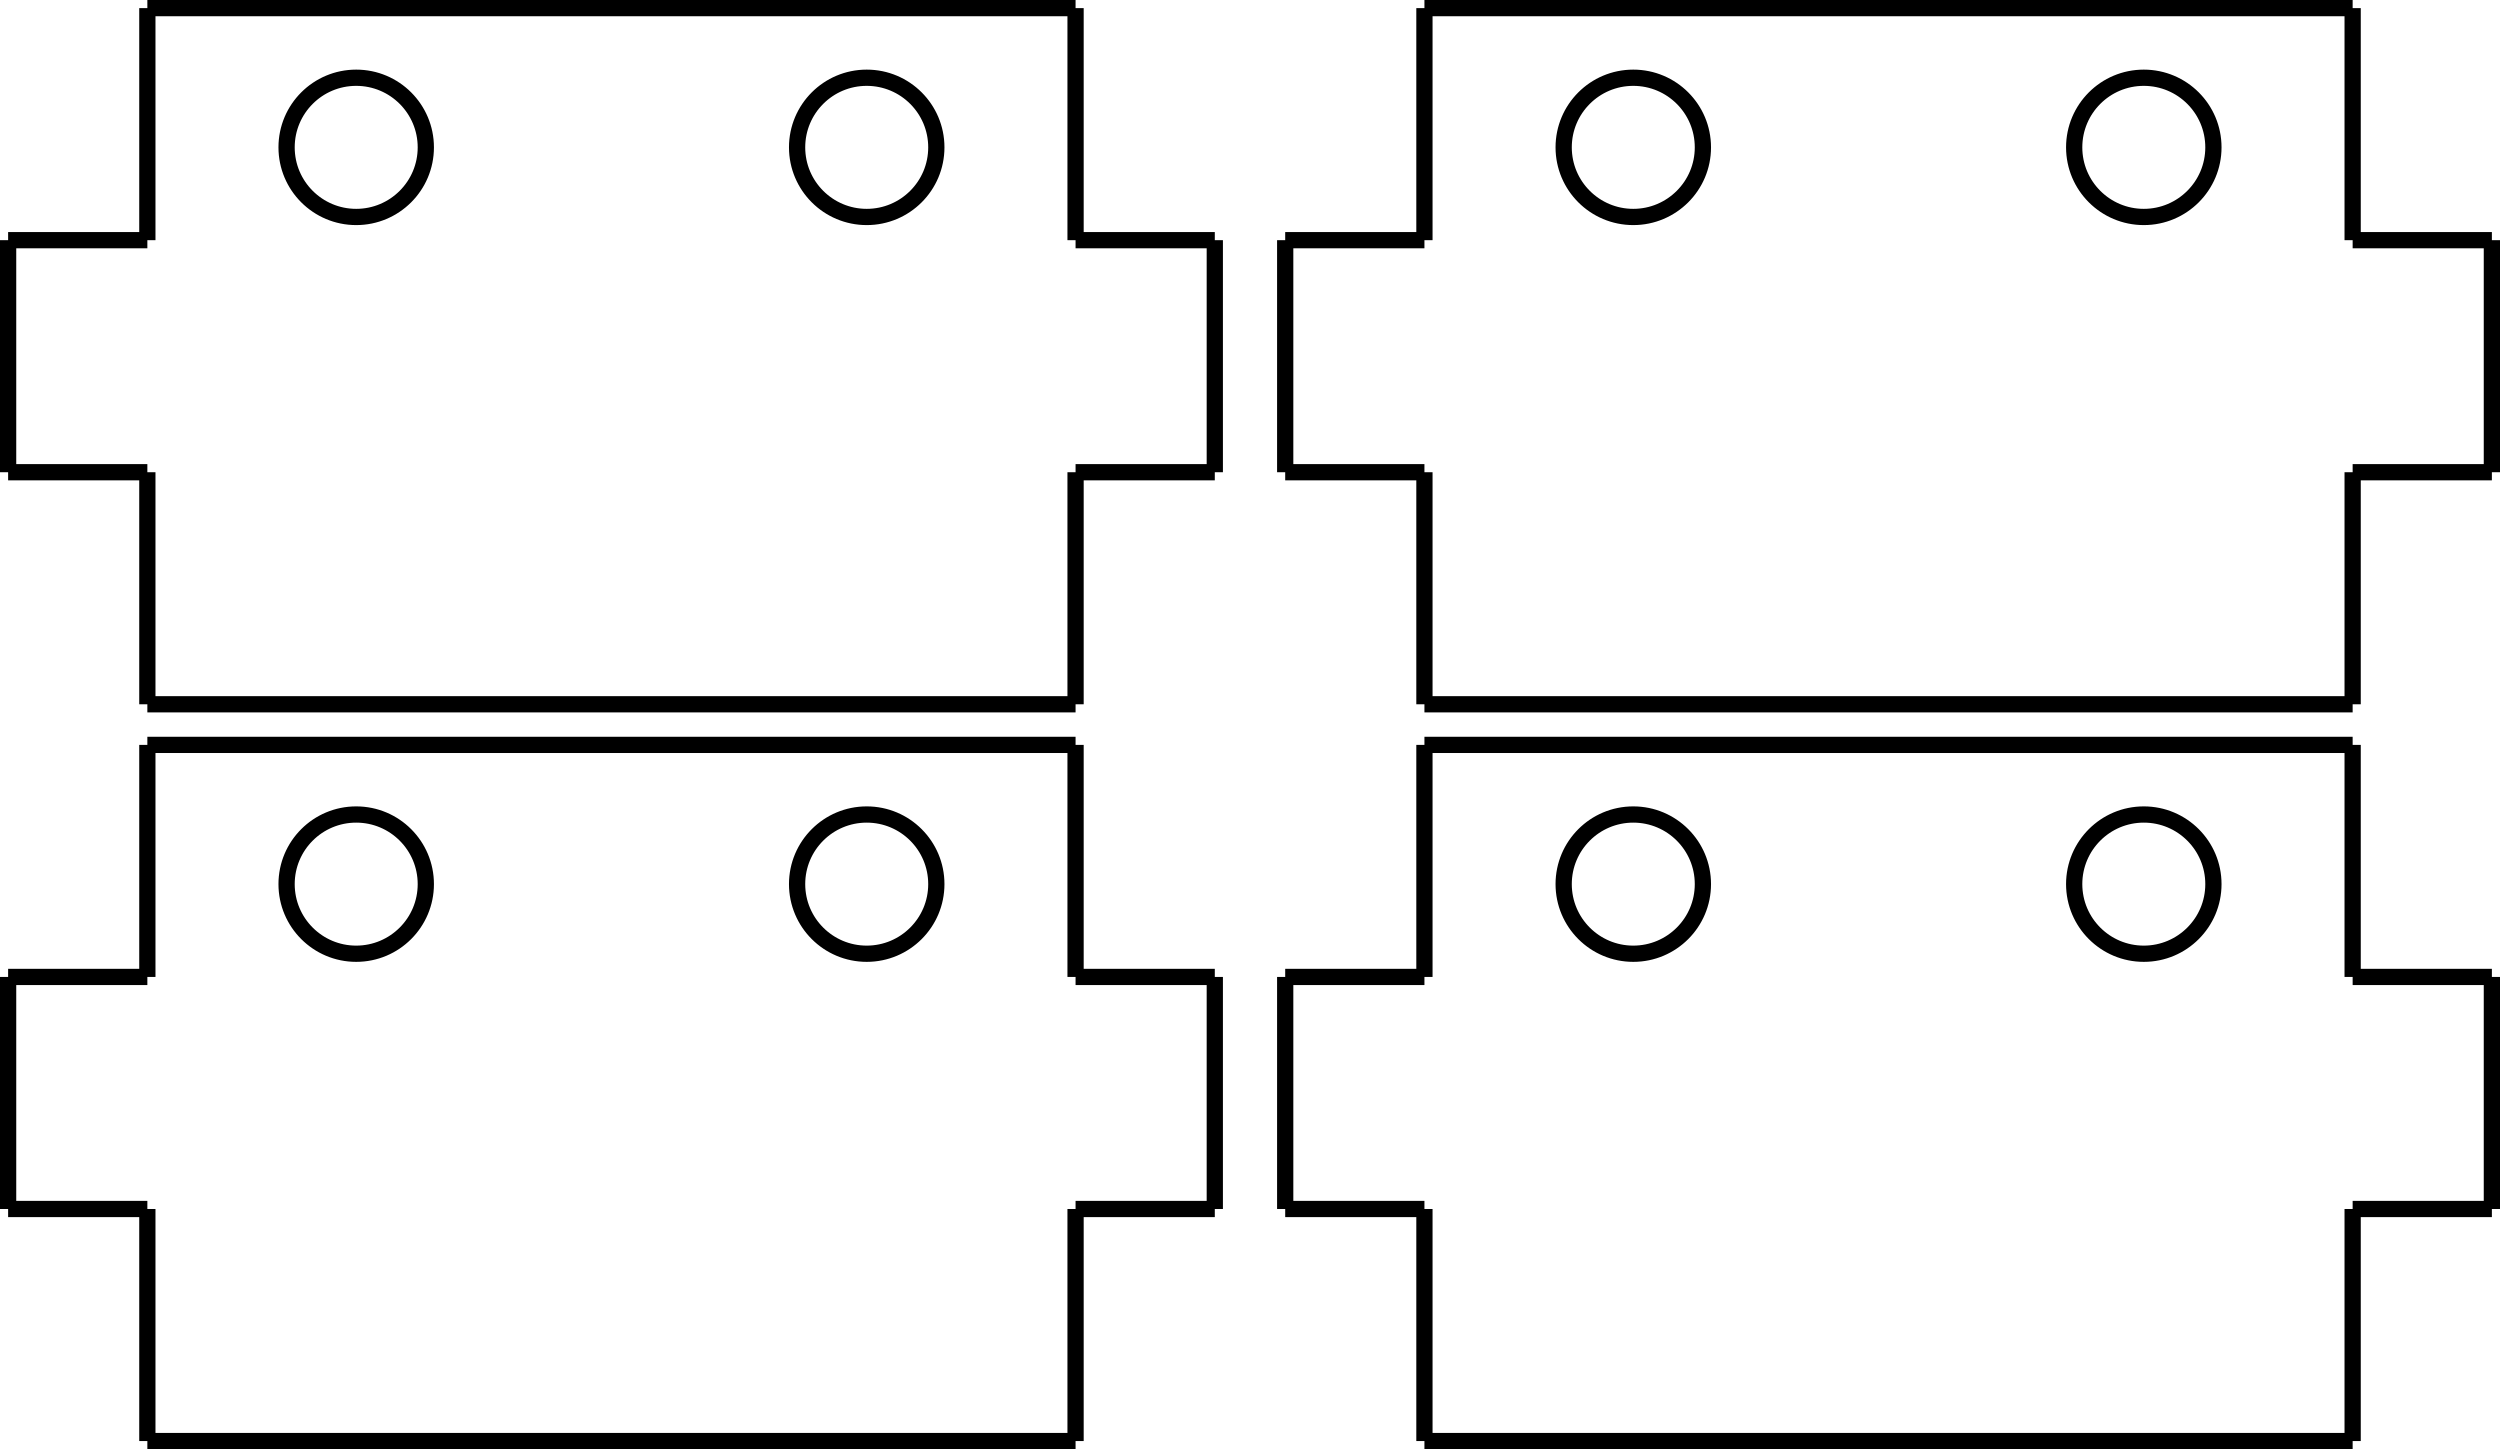 <?xml version="1.0" encoding="UTF-8" standalone="no"?>
<svg
   xmlns:dc="http://purl.org/dc/elements/1.1/"
   xmlns:cc="http://creativecommons.org/ns#"
   xmlns:rdf="http://www.w3.org/1999/02/22-rdf-syntax-ns#"
   xmlns:svg="http://www.w3.org/2000/svg"
   xmlns="http://www.w3.org/2000/svg"
   xmlns:sodipodi="http://sodipodi.sourceforge.net/DTD/sodipodi-0.dtd"
   xmlns:inkscape="http://www.inkscape.org/namespaces/inkscape"
   version="1.1"
   width="53.867mm"
   height="31.225mm"
   viewBox="0 0 53.867 31.225"
   id="svg54"
   sodipodi:docname="pad000.svg"
   inkscape:version="0.92.1 unknown">
  <sodipodi:namedview
     pagecolor="#ffffff"
     bordercolor="#666666"
     borderopacity="1"
     objecttolerance="10"
     gridtolerance="10"
     guidetolerance="10"
     inkscape:pageopacity="0"
     inkscape:pageshadow="2"
     inkscape:window-width="1366"
     inkscape:window-height="744"
     id="namedview56"
     showgrid="false"
     fit-margin-top="0"
     fit-margin-left="0"
     fit-margin-right="0"
     fit-margin-bottom="0"
     inkscape:zoom="3.3638608"
     inkscape:cx="142.45117"
     inkscape:cy="71.580074"
     inkscape:window-x="0"
     inkscape:window-y="24"
     inkscape:window-maximized="1"
     inkscape:current-layer="svg54" />
  <!-- Working space 0 0 210 297 -->
  <defs
     id="defs12">
    <radialGradient
       id="radialGradient3661"
       gradientUnits="userSpaceOnUse"
       cy="29.149"
       cx="282.65"
       gradientTransform="matrix(0.148,0.231,-0.247,0.158,-26.318,-62.617)"
       r="19.571">
      <stop
         stop-color="#71b2f8"
         offset="0"
         id="stop2" />
      <stop
         stop-color="#002795"
         offset="1"
         id="stop4" />
    </radialGradient>
    <radialGradient
       id="radialGradient3817"
       gradientUnits="userSpaceOnUse"
       cy="33.9"
       cx="270.58"
       gradientTransform="matrix(0.266,0.065,-0.179,0.734,-60.668,-36.938)"
       r="19.571">
      <stop
         stop-color="#ff6d0f"
         offset="0"
         id="stop7" />
      <stop
         stop-color="#ff1000"
         offset="1"
         id="stop9" />
    </radialGradient>
  </defs>
  <!-- Set display:none to hide FreeCAD Logo -->
  <path
     style="fill:none;stroke:#000000;stroke-width:0.35;stroke-linecap:butt;stroke-linejoin:miter"
     id="16"
     d="m 50.692,15.175 h -20"
     inkscape:connector-curvature="0" />
  <g
     id="g7563">
    <path
       inkscape:connector-curvature="0"
       d="m 50.692,15.175 v -5"
       id="15"
       style="fill:none;stroke:#000000;stroke-width:0.35;stroke-linecap:butt;stroke-linejoin:miter" />
    <path
       inkscape:connector-curvature="0"
       d="m 30.692,15.175 v -5"
       id="17"
       style="fill:none;stroke:#000000;stroke-width:0.35;stroke-linecap:butt;stroke-linejoin:miter" />
    <path
       inkscape:connector-curvature="0"
       d="m 30.692,10.175 h -3"
       id="18"
       style="fill:none;stroke:#000000;stroke-width:0.35;stroke-linecap:butt;stroke-linejoin:miter" />
    <path
       inkscape:connector-curvature="0"
       d="m 27.692,10.175 v -5"
       id="19"
       style="fill:none;stroke:#000000;stroke-width:0.35;stroke-linecap:butt;stroke-linejoin:miter" />
    <path
       inkscape:connector-curvature="0"
       d="m 27.692,5.175 h 3"
       id="20"
       style="fill:none;stroke:#000000;stroke-width:0.35;stroke-linecap:butt;stroke-linejoin:miter" />
    <path
       inkscape:connector-curvature="0"
       d="m 30.692,5.175 v -5"
       id="21"
       style="fill:none;stroke:#000000;stroke-width:0.35;stroke-linecap:butt;stroke-linejoin:miter" />
    <path
       inkscape:connector-curvature="0"
       d="m 30.692,0.175 h 20"
       id="22"
       style="fill:none;stroke:#000000;stroke-width:0.35;stroke-linecap:butt;stroke-linejoin:miter" />
    <path
       inkscape:connector-curvature="0"
       d="m 50.692,5.175 v -5"
       id="23"
       style="fill:none;stroke:#000000;stroke-width:0.35;stroke-linecap:butt;stroke-linejoin:miter" />
    <path
       inkscape:connector-curvature="0"
       d="m 53.692,5.175 h -3"
       id="24"
       style="fill:none;stroke:#000000;stroke-width:0.35;stroke-linecap:butt;stroke-linejoin:miter" />
    <path
       inkscape:connector-curvature="0"
       d="m 53.692,10.175 v -5"
       id="25"
       style="fill:none;stroke:#000000;stroke-width:0.35;stroke-linecap:butt;stroke-linejoin:miter" />
    <path
       inkscape:connector-curvature="0"
       d="m 50.692,10.175 h 3"
       id="26"
       style="fill:none;stroke:#000000;stroke-width:0.35;stroke-linecap:butt;stroke-linejoin:miter" />
    <circle
       transform="matrix(0,-1,-1,0,0,0)"
       id="circle47"
       r="1.5"
       cy="-35.192"
       cx="-3.175"
       style="fill:none;stroke:#000000;stroke-width:0.35;stroke-linecap:butt;stroke-linejoin:miter" />
    <circle
       transform="matrix(0,-1,-1,0,0,0)"
       id="circle49"
       r="1.5"
       cy="-46.192"
       cx="-3.175"
       style="fill:none;stroke:#000000;stroke-width:0.35;stroke-linecap:butt;stroke-linejoin:miter" />
  </g>
  <g
     id="g7532">
    <path
       style="fill:none;stroke:#000000;stroke-width:0.35;stroke-linecap:butt;stroke-linejoin:miter"
       id="path7476"
       d="m 23.175,15.175 v -5"
       inkscape:connector-curvature="0" />
    <path
       style="fill:none;stroke:#000000;stroke-width:0.35;stroke-linecap:butt;stroke-linejoin:miter"
       id="path7478"
       d="M 23.175,15.175 H 3.175"
       inkscape:connector-curvature="0" />
    <path
       style="fill:none;stroke:#000000;stroke-width:0.35;stroke-linecap:butt;stroke-linejoin:miter"
       id="path7480"
       d="m 3.175,15.175 v -5"
       inkscape:connector-curvature="0" />
    <path
       style="fill:none;stroke:#000000;stroke-width:0.35;stroke-linecap:butt;stroke-linejoin:miter"
       id="path7482"
       d="M 3.175,10.175 H 0.175"
       inkscape:connector-curvature="0" />
    <path
       style="fill:none;stroke:#000000;stroke-width:0.35;stroke-linecap:butt;stroke-linejoin:miter"
       id="path7484"
       d="m 0.175,10.175 v -5"
       inkscape:connector-curvature="0" />
    <path
       style="fill:none;stroke:#000000;stroke-width:0.35;stroke-linecap:butt;stroke-linejoin:miter"
       id="path7486"
       d="M 0.175,5.175 H 3.175"
       inkscape:connector-curvature="0" />
    <path
       style="fill:none;stroke:#000000;stroke-width:0.35;stroke-linecap:butt;stroke-linejoin:miter"
       id="path7488"
       d="m 3.175,5.175 v -5"
       inkscape:connector-curvature="0" />
    <path
       style="fill:none;stroke:#000000;stroke-width:0.35;stroke-linecap:butt;stroke-linejoin:miter"
       id="path7490"
       d="M 3.175,0.175 H 23.175"
       inkscape:connector-curvature="0" />
    <path
       style="fill:none;stroke:#000000;stroke-width:0.35;stroke-linecap:butt;stroke-linejoin:miter"
       id="path7492"
       d="m 23.175,5.175 v -5"
       inkscape:connector-curvature="0" />
    <path
       style="fill:none;stroke:#000000;stroke-width:0.35;stroke-linecap:butt;stroke-linejoin:miter"
       id="path7494"
       d="M 26.175,5.175 H 23.175"
       inkscape:connector-curvature="0" />
    <path
       style="fill:none;stroke:#000000;stroke-width:0.35;stroke-linecap:butt;stroke-linejoin:miter"
       id="path7496"
       d="m 26.175,10.175 v -5"
       inkscape:connector-curvature="0" />
    <path
       style="fill:none;stroke:#000000;stroke-width:0.35;stroke-linecap:butt;stroke-linejoin:miter"
       id="path7498"
       d="m 23.175,10.175 h 3"
       inkscape:connector-curvature="0" />
    <circle
       style="fill:none;stroke:#000000;stroke-width:0.35;stroke-linecap:butt;stroke-linejoin:miter"
       cx="-3.175"
       cy="-7.675"
       r="1.5"
       id="circle7500"
       transform="matrix(0,-1,-1,0,0,0)" />
    <circle
       style="fill:none;stroke:#000000;stroke-width:0.35;stroke-linecap:butt;stroke-linejoin:miter"
       cx="-3.175"
       cy="-18.675"
       r="1.5"
       id="circle7502"
       transform="matrix(0,-1,-1,0,0,0)" />
  </g>
  <g
     id="g7579">
    <path
       style="fill:none;stroke:#000000;stroke-width:0.35;stroke-linecap:butt;stroke-linejoin:miter"
       id="path7504"
       d="m 50.692,31.05 v -5"
       inkscape:connector-curvature="0" />
    <path
       style="fill:none;stroke:#000000;stroke-width:0.35;stroke-linecap:butt;stroke-linejoin:miter"
       id="path7506"
       d="m 50.692,31.05 h -20"
       inkscape:connector-curvature="0" />
    <path
       style="fill:none;stroke:#000000;stroke-width:0.35;stroke-linecap:butt;stroke-linejoin:miter"
       id="path7508"
       d="m 30.692,31.05 v -5"
       inkscape:connector-curvature="0" />
    <path
       style="fill:none;stroke:#000000;stroke-width:0.35;stroke-linecap:butt;stroke-linejoin:miter"
       id="path7510"
       d="m 30.692,26.05 h -3"
       inkscape:connector-curvature="0" />
    <path
       style="fill:none;stroke:#000000;stroke-width:0.35;stroke-linecap:butt;stroke-linejoin:miter"
       id="path7512"
       d="M 27.692,26.05 V 21.05"
       inkscape:connector-curvature="0" />
    <path
       style="fill:none;stroke:#000000;stroke-width:0.35;stroke-linecap:butt;stroke-linejoin:miter"
       id="path7514"
       d="m 27.692,21.05 h 3"
       inkscape:connector-curvature="0" />
    <path
       style="fill:none;stroke:#000000;stroke-width:0.35;stroke-linecap:butt;stroke-linejoin:miter"
       id="path7516"
       d="M 30.692,21.05 V 16.05"
       inkscape:connector-curvature="0" />
    <path
       style="fill:none;stroke:#000000;stroke-width:0.35;stroke-linecap:butt;stroke-linejoin:miter"
       id="path7518"
       d="m 30.692,16.05 h 20"
       inkscape:connector-curvature="0" />
    <path
       style="fill:none;stroke:#000000;stroke-width:0.35;stroke-linecap:butt;stroke-linejoin:miter"
       id="path7520"
       d="M 50.692,21.05 V 16.05"
       inkscape:connector-curvature="0" />
    <path
       style="fill:none;stroke:#000000;stroke-width:0.35;stroke-linecap:butt;stroke-linejoin:miter"
       id="path7522"
       d="m 53.692,21.05 h -3"
       inkscape:connector-curvature="0" />
    <path
       style="fill:none;stroke:#000000;stroke-width:0.35;stroke-linecap:butt;stroke-linejoin:miter"
       id="path7524"
       d="M 53.692,26.05 V 21.05"
       inkscape:connector-curvature="0" />
    <path
       style="fill:none;stroke:#000000;stroke-width:0.35;stroke-linecap:butt;stroke-linejoin:miter"
       id="path7526"
       d="m 50.692,26.05 h 3"
       inkscape:connector-curvature="0" />
    <circle
       style="fill:none;stroke:#000000;stroke-width:0.35;stroke-linecap:butt;stroke-linejoin:miter"
       cx="-19.05"
       cy="-35.192"
       r="1.5"
       id="circle7528"
       transform="matrix(0,-1,-1,0,0,0)" />
    <circle
       style="fill:none;stroke:#000000;stroke-width:0.35;stroke-linecap:butt;stroke-linejoin:miter"
       cx="-19.05"
       cy="-46.192"
       r="1.5"
       id="circle7530"
       transform="matrix(0,-1,-1,0,0,0)" />
  </g>
  <g
     id="g7548">
    <path
       inkscape:connector-curvature="0"
       d="m 23.175,31.05 v -5"
       id="path7532"
       style="fill:none;stroke:#000000;stroke-width:0.35;stroke-linecap:butt;stroke-linejoin:miter" />
    <path
       inkscape:connector-curvature="0"
       d="M 23.175,31.05 H 3.175"
       id="path7534"
       style="fill:none;stroke:#000000;stroke-width:0.35;stroke-linecap:butt;stroke-linejoin:miter" />
    <path
       inkscape:connector-curvature="0"
       d="m 3.175,31.05 v -5"
       id="path7536"
       style="fill:none;stroke:#000000;stroke-width:0.35;stroke-linecap:butt;stroke-linejoin:miter" />
    <path
       inkscape:connector-curvature="0"
       d="M 3.175,26.05 H 0.175"
       id="path7538"
       style="fill:none;stroke:#000000;stroke-width:0.35;stroke-linecap:butt;stroke-linejoin:miter" />
    <path
       inkscape:connector-curvature="0"
       d="M 0.175,26.05 V 21.05"
       id="path7540"
       style="fill:none;stroke:#000000;stroke-width:0.35;stroke-linecap:butt;stroke-linejoin:miter" />
    <path
       inkscape:connector-curvature="0"
       d="M 0.175,21.05 H 3.175"
       id="path7542"
       style="fill:none;stroke:#000000;stroke-width:0.35;stroke-linecap:butt;stroke-linejoin:miter" />
    <path
       inkscape:connector-curvature="0"
       d="M 3.175,21.05 V 16.05"
       id="path7544"
       style="fill:none;stroke:#000000;stroke-width:0.35;stroke-linecap:butt;stroke-linejoin:miter" />
    <path
       inkscape:connector-curvature="0"
       d="M 3.175,16.05 H 23.175"
       id="path7546"
       style="fill:none;stroke:#000000;stroke-width:0.35;stroke-linecap:butt;stroke-linejoin:miter" />
    <path
       inkscape:connector-curvature="0"
       d="M 23.175,21.05 V 16.05"
       id="path7548"
       style="fill:none;stroke:#000000;stroke-width:0.35;stroke-linecap:butt;stroke-linejoin:miter" />
    <path
       inkscape:connector-curvature="0"
       d="M 26.175,21.05 H 23.175"
       id="path7550"
       style="fill:none;stroke:#000000;stroke-width:0.35;stroke-linecap:butt;stroke-linejoin:miter" />
    <path
       inkscape:connector-curvature="0"
       d="M 26.175,26.05 V 21.05"
       id="path7552"
       style="fill:none;stroke:#000000;stroke-width:0.35;stroke-linecap:butt;stroke-linejoin:miter" />
    <path
       inkscape:connector-curvature="0"
       d="m 23.175,26.05 h 3"
       id="path7554"
       style="fill:none;stroke:#000000;stroke-width:0.35;stroke-linecap:butt;stroke-linejoin:miter" />
    <circle
       transform="matrix(0,-1,-1,0,0,0)"
       id="circle7556"
       r="1.5"
       cy="-7.675"
       cx="-19.05"
       style="fill:none;stroke:#000000;stroke-width:0.35;stroke-linecap:butt;stroke-linejoin:miter" />
    <circle
       transform="matrix(0,-1,-1,0,0,0)"
       id="circle7558"
       r="1.5"
       cy="-18.675"
       cx="-19.05"
       style="fill:none;stroke:#000000;stroke-width:0.35;stroke-linecap:butt;stroke-linejoin:miter" />
  </g>
</svg>
